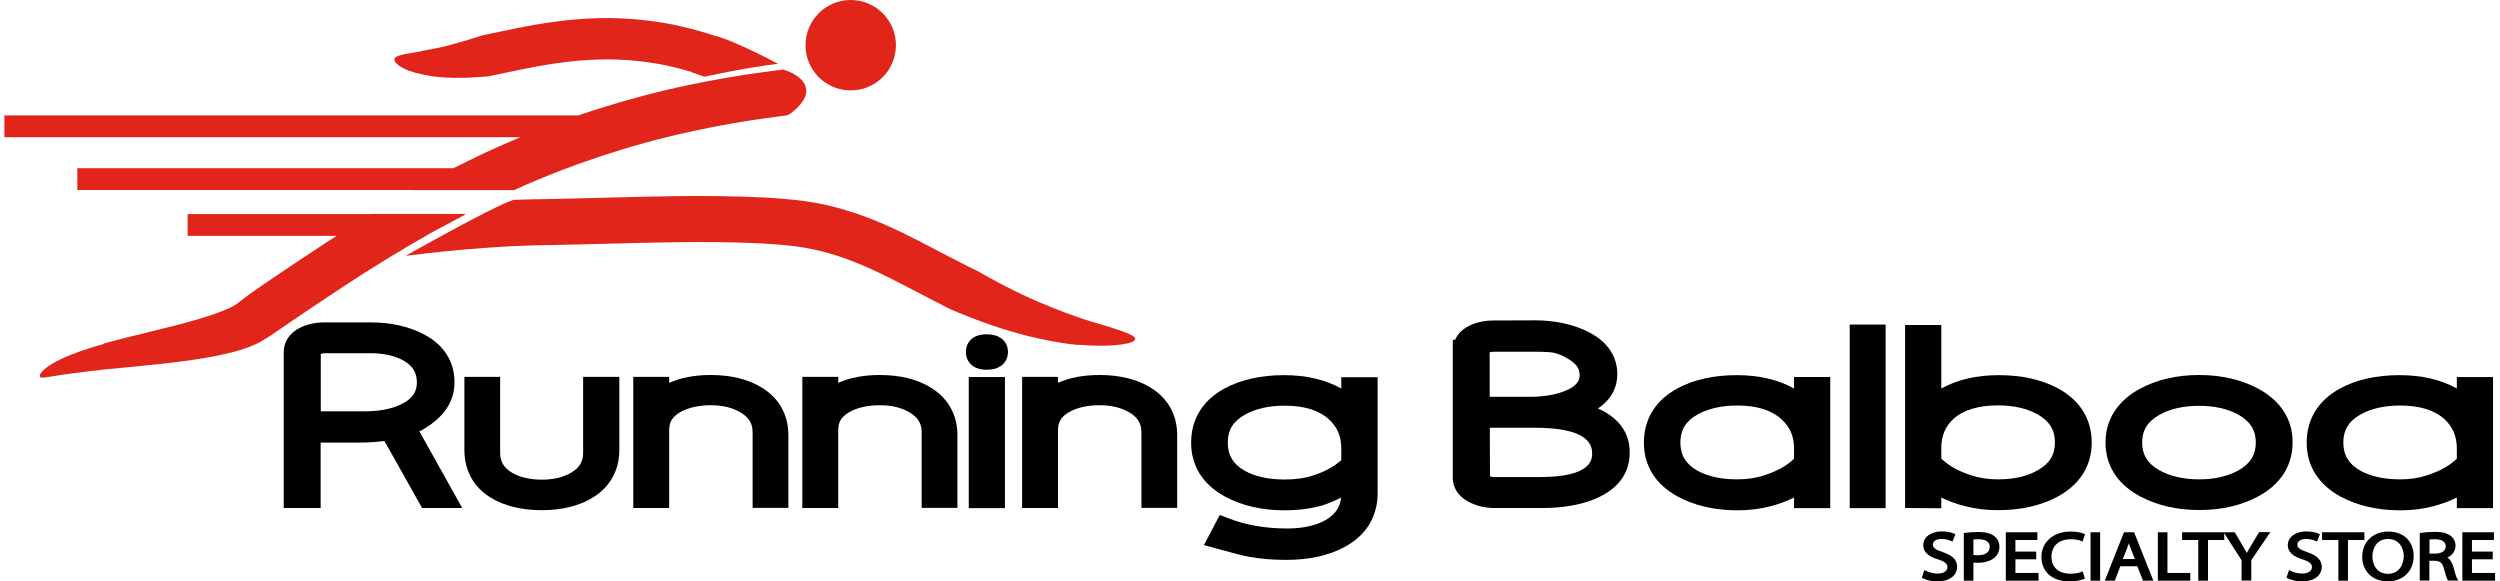 <svg xmlns="http://www.w3.org/2000/svg" width="172" height="40" viewBox="0 0 1714 400">
<g>
	<g>
		<g>
			<path d="M1333.5,379.8c-5-1.7-6.7-2.9-6.7-5.2c0-1.9,1.8-3.8,6-3.8c2.9,0,5.2,0.8,6.6,1.4l0.9,0.4l2-5l-0.8-0.4     c-1.2-0.6-4-1.6-8.5-1.6c-7.5,0-12.8,3.9-12.8,9.5c0,6,5.9,8.5,10.3,9.8c5.3,1.7,6.3,3.3,6.3,5.3c0,2.7-2.6,4.4-6.7,4.4     c-2.7,0-5.7-0.7-8.1-1.9l-1-0.5l-1.8,5.2l0.7,0.4c2.2,1.3,6.3,2.2,9.8,2.2c10.2,0,13.8-5.4,13.8-10     C1343.5,384,1338.4,381.5,1333.5,379.8z"></path>
			<path d="M1369,368.8c-2.4-1.9-6.1-2.8-10.9-2.8c-3.2,0-6.2,0.2-9.2,0.6l-0.8,0.1v32.8h6.6v-12.4c1,0.1,2,0.1,2.9,0.1     c5,0,9.2-1.3,11.8-3.7c2.1-1.9,3.2-4.3,3.2-7.4C1372.5,373.1,1371.3,370.5,1369,368.8z M1357.7,382c-1.2,0-2.2-0.1-3-0.2v-10.6     c0.8-0.1,2-0.2,3.5-0.2c2.9,0,7.7,0.7,7.7,5.2C1365.9,381.3,1360.7,382,1357.7,382z"></path>
			<polygon points="1383.6,384.8 1397.9,384.8 1397.9,379.5 1383.6,379.5 1383.6,371.5 1398.7,371.5 1398.7,366.2 1377,366.2      1377,399.5 1399.5,399.5 1399.5,394.2 1383.6,394.2    "></polygon>
			<path d="M1421.9,371c2.6,0,5.1,0.4,7,1.2l0.9,0.4l1.7-5.1l-0.8-0.3c-1-0.5-3.9-1.5-9.1-1.5c-11.8,0-20.1,7.2-20.1,17.4     c0,10.3,7.5,16.9,19.1,16.9c4.6,0,8.2-0.8,10-1.6l0.8-0.3l-1.5-5l-1,0.4c-1.8,0.8-4.7,1.2-7.4,1.2c-8.2,0-13.1-4.4-13.1-11.7     C1408.5,375.5,1413.5,371,1421.9,371z"></path>
			<rect x="1435.3" y="366.2" width="6.6" height="33.3"></rect>
			<path d="M1465.3,366.2h-7l-13.2,33.3h6.9l3.8-9.9h11.7l3.9,9.9h7.1l-13-32.7L1465.3,366.2z M1465.8,384.6h-8.3l3.1-7.8     c0.3-0.9,0.7-1.9,1-3c0.3,1,0.7,2,1.1,3L1465.8,384.6z"></path>
			<polygon points="1488.2,366.2 1481.6,366.2 1481.6,399.5 1503.9,399.5 1503.9,394.2 1488.2,394.2    "></polygon>
			<path d="M1545.5,375.7c-1,1.7-1.9,3.2-2.7,4.7c-0.9-1.6-1.7-3.1-2.9-5.1l-5.4-9.1h-7.2h-0.5h-28.5v5.3h11.1v28h6.7v-28h11.2v-4.6     l11.9,18.5v14h6.7v-14l13.1-19.3h-7.7L1545.5,375.7z"></path>
			<path d="M1584.2,379.8c-5-1.7-6.6-2.9-6.6-5.2c0-1.9,1.8-3.8,6-3.8c2.3,0,4.6,0.5,6.6,1.4l0.9,0.4l2-5l-0.8-0.4     c-1.3-0.6-4-1.6-8.5-1.6c-7.5,0-12.8,3.9-12.8,9.5c0,4.5,3.4,7.7,10.3,9.8c5.2,1.7,6.3,3.3,6.3,5.3c0,2.7-2.6,4.4-6.7,4.4     c-2.7,0-5.7-0.7-8-1.9l-1-0.5l-1.8,5.2l0.7,0.4c2.2,1.2,6.3,2.2,9.8,2.2c10.2,0,13.8-5.4,13.8-10     C1594.2,384,1589.2,381.5,1584.2,379.8z"></path>
			<polygon points="1623.7,366.2 1594.6,366.2 1594.6,371.5 1605.8,371.5 1605.8,399.5 1612.4,399.5 1612.4,371.5 1623.7,371.5         "></polygon>
			<path d="M1640.2,365.7c-10.6,0-18,7.2-18,17.4c0,9.9,7.2,16.9,17.4,16.9c10.7,0,18-7,18-17.5     C1657.6,372.4,1650.6,365.7,1640.2,365.7z M1639.9,394.8c-7.4,0-10.7-6.1-10.7-11.8c0-6.1,3.3-12.2,10.8-12.2     c7.4,0,10.8,6.1,10.8,11.8C1650.7,388.7,1647.4,394.8,1639.9,394.8z"></path>
			<path d="M1684.8,389.7c-0.8-2.8-2.1-4.9-4-6.1c3.5-1.6,5.6-4.6,5.6-8.2c0-2.7-1.2-5.2-3.3-6.7c-2.4-1.9-5.9-2.8-11.2-2.8     c-3.4,0-6.8,0.3-9.3,0.7l-0.8,0.1v32.7h6.6v-13.6h3.5c3.9,0.1,5.5,1.5,6.5,5.4c1.2,4.6,2,6.8,2.6,7.8l0.3,0.4h7.1l-0.9-1.4     C1686.8,396.9,1685.8,393.4,1684.8,389.7z M1679.7,375.9c0,3-2.9,5-7.3,5h-3.9v-9.7c0.8-0.1,2.1-0.2,3.7-0.2     C1675.6,371,1679.7,371.9,1679.7,375.9z"></path>
			<polygon points="1697.7,394.2 1697.7,384.8 1712,384.8 1712,379.5 1697.7,379.5 1697.7,371.5 1712.8,371.5 1712.8,366.2      1691.1,366.2 1691.1,399.5 1713.6,399.5 1713.6,394.2    "></polygon>
		</g>
	</g>
	<g>
		<path d="M289.1,294.8c13.7-8.2,20.6-18.9,20.6-31.8c0-14.5-7.5-26-21.5-33.2c-10.2-5.3-22.5-8-36.5-8h-31.2    c-6.1,0-11.6,1.1-16.5,3.4c-7.6,3.6-11.8,9.7-11.8,17.3v107h25.4v-45h26.2c6.4,0,12.3-0.4,17.7-1.1l25.9,46.1H315l-29.5-52.8    C286.8,296.2,288,295.5,289.1,294.8z M217.5,243.5c0.5-0.1,1.3-0.3,2.4-0.5h31.8c9.1,0,16.7,1.7,22.6,4.9    c6.5,3.6,9.5,8.3,9.5,15.1c0,4.7-1.3,10.7-11.1,15.3c-6.7,3.2-15.2,4.7-25.2,4.7h-29.8V243.5z"></path>
		<path d="M398.2,311.5c0,6.1-2.5,10.4-8.3,13.7c-5.4,3.2-12.2,4.8-20.1,4.8c-8.1,0-15-1.6-20.4-4.7c-5.8-3.4-8.3-7.7-8.3-13.9    v-52.1h-24.6v50.1c0,14.4,6.3,25.8,18.3,33.1c9.2,5.6,21,8.5,35,8.5c13.8,0,25.6-2.9,34.9-8.6c12-7.3,18.4-18.8,18.4-33v-50.1    h-24.9V311.5z"></path>
		<path d="M521,266.6c-9.3-5.7-21.1-8.6-35-8.6c-11,0-20.6,1.8-28.6,5.4v-4.1h-24.7v90.2h24.7v-53.8c0-5.7,2.6-9.5,8.4-12.6    c5.4-2.8,12.2-4.3,20.2-4.3c8,0,14.9,1.6,20.4,4.9c5.8,3.4,8.4,7.6,8.4,13.7v52h24.6v-50C539.4,285.4,533.1,274,521,266.6z"></path>
		<path d="M637.3,266.6c-9.3-5.7-21.1-8.6-35-8.6c-11,0-20.6,1.8-28.6,5.4v-4.1h-24.7v90.2h24.7v-53.8c0-5.7,2.6-9.5,8.4-12.6    c5.4-2.8,12.2-4.3,20.2-4.3c8,0,14.9,1.6,20.4,4.9c5.8,3.4,8.4,7.6,8.4,13.7v52h24.6v-50C655.7,285.4,649.4,274,637.3,266.6z"></path>
		<rect x="663.5" y="259.4" width="24.9" height="90.2"></rect>
		<path d="M675.8,230c-10.6,0-14.3,6.5-14.3,12.1c0,5.7,3.8,12.3,14.3,12.3c10.9,0,14.7-6.6,14.7-12.3    C690.5,236.5,686.7,230,675.8,230z"></path>
		<path d="M788.5,266.6c-9.3-5.7-21.1-8.6-35-8.6c-11,0-20.6,1.8-28.6,5.4v-4.1h-24.7v90.2h24.7v-53.8c0-5.7,2.6-9.5,8.4-12.6    c5.4-2.8,12.1-4.3,20.2-4.3c8,0,14.9,1.6,20.4,4.9c5.8,3.4,8.4,7.6,8.4,13.7v52h24.6v-50C806.9,285.4,800.6,274,788.5,266.6z"></path>
		<path d="M919.8,259.4v7.9c-10.9-6.1-24.1-9.2-39.4-9.2c-15.9,0-29.7,3.1-41,9.2c-15,8.2-22.9,21.1-22.9,37.3    c0,16,8.1,28.8,23.4,37.1c11.5,6.2,25.3,9.4,41,9.4c8.4,0,16.4-0.9,23.8-2.8c3.6-0.9,7.9-2.6,13.2-5.1c0.6-0.3,1.2-0.6,1.8-0.9    c-0.8,6.8-4.2,11.8-10.7,15.5c-6.7,3.8-15.6,5.8-26.4,5.8c-14.7,0-28.2-2.3-40.1-6.9l-6.3-2.4l-10.9,20.7l9,2.5    c11.1,3.1,18.6,5,22.8,5.7c7.2,1.3,15.6,2,25,2c15.9,0,29.5-3.1,40.4-9.1c14.6-8,22.3-20.8,22.3-37v-79.6H919.8z M919.8,308.4v8.2    c-5.1,4.5-11.6,8-19.3,10.5c-5.7,1.9-12.3,2.8-19.6,2.8c-11.1,0-20.3-2-27.5-6c-8-4.5-11.7-10.7-11.7-19.4    c0-8.6,3.7-14.7,11.8-19.2c7.3-4.1,16.5-6.2,27.4-6.2c13.2,0,23.4,3.1,30.3,9.3C916.9,293.5,919.8,300.1,919.8,308.4z"></path>
	</g>
	<g>
		<path d="M1096.4,281c10.6-7.1,13.3-16.1,13.3-23.6c0-9.2-3.9-21.9-22.3-30.2c-10-4.5-21.5-6.8-34.2-6.8l-28.4,0.1    c-6.3,0-11.9,1.2-16.7,3.5c-4.8,2.3-8.2,5.7-10,9.8h-1.6v95.1c0.1,5,2.2,12.1,11.8,16.8c5.1,2.5,10.7,3.8,16.6,3.8h33.4    c13.9,0,26.1-2.1,36.2-6.3c19.6-8.2,23.7-21.7,23.7-31.6C1118.4,301.3,1114.1,289,1096.4,281z M1083.8,258.1c0,1.9,0,7-10.7,11.1    c-6.6,2.5-14.4,3.8-23.1,3.8h-28.1v-30.6c0.5-0.1,1.2-0.3,2.4-0.4h28.8c8.1,0,11.2,0.4,12.4,0.6c3.3,0.6,7,2.2,11.2,4.8    C1083,251.3,1083.8,255.2,1083.8,258.1z M1022,294.3h30.9c26.2,0,39.5,5.9,39.5,17.4c0,4.1,0,16.5-35.8,16.5h-32.1    c-1.1-0.1-1.9-0.3-2.4-0.5L1022,294.3z"></path>
		<path d="M1231.3,267.3c-10.9-6.1-24.1-9.2-39.4-9.2c-16,0-29.8,3.1-41,9.2c-15,8.2-22.9,21.1-22.9,37.3c0,16,8.1,28.8,23.4,37.1    c11.5,6.2,25.3,9.4,41,9.4c7.9,0,15.5-0.9,22.7-2.8c6-1.6,11.4-3.6,16.2-6v7.3h24.9v-90.2h-24.9V267.3z M1231.3,308.4v7.2    c-4.9,4.8-11.7,8.6-20.5,11.4c-5.6,1.9-11.8,2.8-18.5,2.8c-11.1,0-20.3-2-27.5-6c-8-4.5-11.7-10.7-11.7-19.4    c0-8.6,3.7-14.7,11.8-19.2c7.3-4.1,16.5-6.2,27.4-6.2c13.2,0,23.4,3.1,30.2,9.3C1228.4,293.5,1231.3,300.1,1231.3,308.4z"></path>
		<rect x="1269.6" y="223.3" width="24.7" height="126.3"></rect>
		<path d="M1413.1,267.3c-11.3-6.1-25-9.2-40.9-9.2c-15.4,0-28.6,3.1-39.6,9.2v-43.7h-24.9v125.9l24.9,0.2v-7.4    c4.8,2.4,10.2,4.4,16.2,5.9c7.2,1.9,14.9,2.8,22.8,2.8c15.7,0,29.5-3.1,41-9.3c15.3-8.3,23.5-21.1,23.5-37.2    C1436.1,288.4,1428.1,275.5,1413.1,267.3z M1371.7,329.8c-6.6,0-12.9-0.9-18.6-2.8c-8.7-2.8-15.6-6.7-20.5-11.5v-7.2    c0-8.4,2.8-15,8.5-20.2c6.8-6.1,17.1-9.2,30.5-9.2c10.8,0,20,2.1,27.3,6.2c8.1,4.6,11.9,10.7,11.9,19.2c0,8.6-3.7,14.7-11.8,19.2    C1391.8,327.7,1382.6,329.8,1371.7,329.8z"></path>
		<path d="M1551,267.6c-11.6-6.3-25.4-9.6-40.9-9.6c-15.5,0-29.2,3.2-40.9,9.5c-15.4,8.4-23.6,21.2-23.6,37    c0,15.8,8.2,28.6,23.6,36.9c11.7,6.3,25.4,9.5,40.9,9.5c15.5,0,29.2-3.2,40.8-9.5c15.3-8.4,23.4-21.2,23.4-37    C1574.4,288.8,1566.3,276,1551,267.6z M1510.1,329.8c-10.8,0-20-2.1-27.4-6.2c-8.1-4.6-11.9-10.7-11.9-19.1    c0-8.5,3.8-14.6,11.9-19.1c7.3-4.1,16.5-6.2,27.3-6.2c10.7,0,19.9,2.1,27.2,6.2c8.1,4.6,11.8,10.7,11.8,19.2    c0,8.3-3.8,14.4-11.9,19C1529.8,327.6,1520.7,329.8,1510.1,329.8z"></path>
		<path d="M1687.3,259.4v7.9c-10.9-6.1-24.1-9.2-39.4-9.2c-16,0-29.8,3.1-41,9.2c-15,8.2-22.9,21.1-22.9,37.3    c0,16,8.1,28.8,23.4,37.1c11.5,6.2,25.3,9.4,41,9.4c7.9,0,15.5-0.9,22.7-2.8c6-1.6,11.4-3.6,16.2-6v7.3h24.9v-90.2H1687.3z     M1687.3,308.4v7.2c-4.9,4.7-11.7,8.6-20.5,11.4c-5.6,1.9-11.8,2.8-18.4,2.8c-11.1,0-20.3-2-27.5-6c-8-4.5-11.7-10.7-11.7-19.4    c0-8.6,3.8-14.7,11.8-19.2c7.3-4.1,16.5-6.2,27.4-6.2c13.2,0,23.4,3.1,30.3,9.3C1684.4,293.5,1687.3,300.1,1687.3,308.4z"></path>
	</g>
	<g>
		<g>
			<path style="fill:#E1251B;" d="M316.8,147.2h-64c0,0-0.1,0-0.1,0.1H126.1v15h102.5c-2.9,1.9-5.9,3.8-8.6,5.5     c-30.8,20.2-50.7,34.1-50.7,34.1l-4.1,3.1l-4.3,3.3l-0.9,0.7c-0.1,0.1-0.5,0.3-0.8,0.6c-0.7,0.4-1.6,0.9-2.5,1.4     c-7.8,4-21.5,8.3-35.1,11.9c-27.5,7-55.5,13.5-52.9,13.6c-11.5,3.3-22.1,6.8-30,10.7c-8,3.7-13.3,8.1-14.2,10.7     c-0.8,2.6,1.6,2.2,8.5,1c6.9-1.2,18.9-2.8,37.7-4.9c22.3-2.1,49.5-4.4,71.8-8.5c11.1-2.1,21.1-4.6,28.9-8     c1.9-0.8,3.7-1.7,5.7-2.9l3.2-1.9l2.4-1.5c0,0.1,20.2-14.1,50.8-34.2c17.3-11.4,38.2-24.4,61-37.3l22.8-12.2h-0.4     C316.7,147.2,316.7,147.2,316.8,147.2z"></path>
			<path style="fill:#E1251B;" d="M537.5,48.4c-1.5-0.6-1.8-0.6-2.9-0.4c-1.4,0.3-27.1,2.8-64.3,10.6c-22.2,4.6-48.3,11.6-75.5,20.8     H0v15h355c-5.4,2.3-10.8,4.6-16.1,7c-10.2,4.5-20.1,9.4-29.9,14.3H50.2v15H281c0,0-0.1,0-0.1,0.1l69.8,0     c43.6-19.9,89.6-33.7,125.3-41.1c36-7.6,61.1-10,62.3-10.3c0.9-0.2,2.7-1.4,3-1.6C561.7,61.8,547.5,51.8,537.5,48.4z"></path>
		</g>
		<g>
			<path style="fill-rule:evenodd;clip-rule:evenodd;fill:#E1251B;" d="M613.4,31.1c0,17.2-13.9,31.1-31.1,31.1     c-17.2,0-31.1-13.9-31.1-31.1c0-17.2,13.9-31.1,31.1-31.1C599.5,0,613.4,13.9,613.4,31.1z"></path>
		</g>
		<path style="fill-rule:evenodd;clip-rule:evenodd;fill:#E1251B;" d="M487.4,24.2c-4.4-1.5-12.1-3.8-21.9-6.1    c-15.4-3.6-36.4-6.2-57.1-5.6c-20.8,0.5-40.9,3.9-55.5,6.8l-23.9,5c0,0-11.2,3.7-21.8,6.5c-10.6,3-20.8,4.1-19.9,4.4    c-8.6,1.6-16,2.2-18.3,4.4c-1.1,1.1-0.9,2.7,1.7,4.9c2.5,2.1,7.5,4.7,15.7,6.4c9.6,2.5,21.5,2.9,30.6,2.6c9.1-0.3,15.6-1,15.6-0.9    l24-5c14.2-2.9,32.9-6.1,51.5-6.6c18.6-0.7,37.1,1.6,50.8,4.8c5.5,1.3,10.2,2.6,13.9,3.7l-0.1,0.2l8.9,3.1c0,0,28.1-6.2,50.6-8.9    C532.3,43.8,501.2,27.3,487.4,24.2z"></path>
		<g>
			<path style="fill-rule:evenodd;clip-rule:evenodd;fill:#E1251B;" d="M744.1,220.1c-16.3-5.4-35.1-13-49.5-20.2     c-14.4-7.1-24.7-13.3-24.8-13.3c-0.1,0.1-16.2-8-42.1-21.6c-13-6.6-28.9-14.3-47.5-20c-9.2-2.9-19.1-5.2-29.3-6.6     c-10.2-1.4-20-2.1-29.9-2.6c-39.3-1.9-77.9-0.5-107,0.2c-24.9,0.7-42.7,1-48.1,1.1l0,0l-0.6,0c-0.6,0-0.9,0-1.1,0     c0,0-0.1,0-0.1,0l-13.7,0.4c-14.2,4.4-74.3,38.5-74.3,38.5c41.2-5.2,72.9-6.8,88.4-7.2c0,0,0,0,0.1,0c1.1,0,20.9-0.3,49.5-1.1     c28.6-0.7,66.4-2,103.1-0.4c9.1,0.4,18.3,1.1,26.8,2.1c8.2,1.1,16.4,2.8,24.2,5.1c15.5,4.5,29.6,11.1,41.9,17.2     c24.4,12.6,41.8,21.7,41.8,21.5c0-0.1,21.6,9.6,44.2,15.8c22.5,6.5,45.2,8.9,43.3,8.2c18.9,1.7,34.5,0,37.8-2.7     C780.9,231.3,771.9,228.3,744.1,220.1z"></path>
		</g>
	</g>
</g>
</svg>